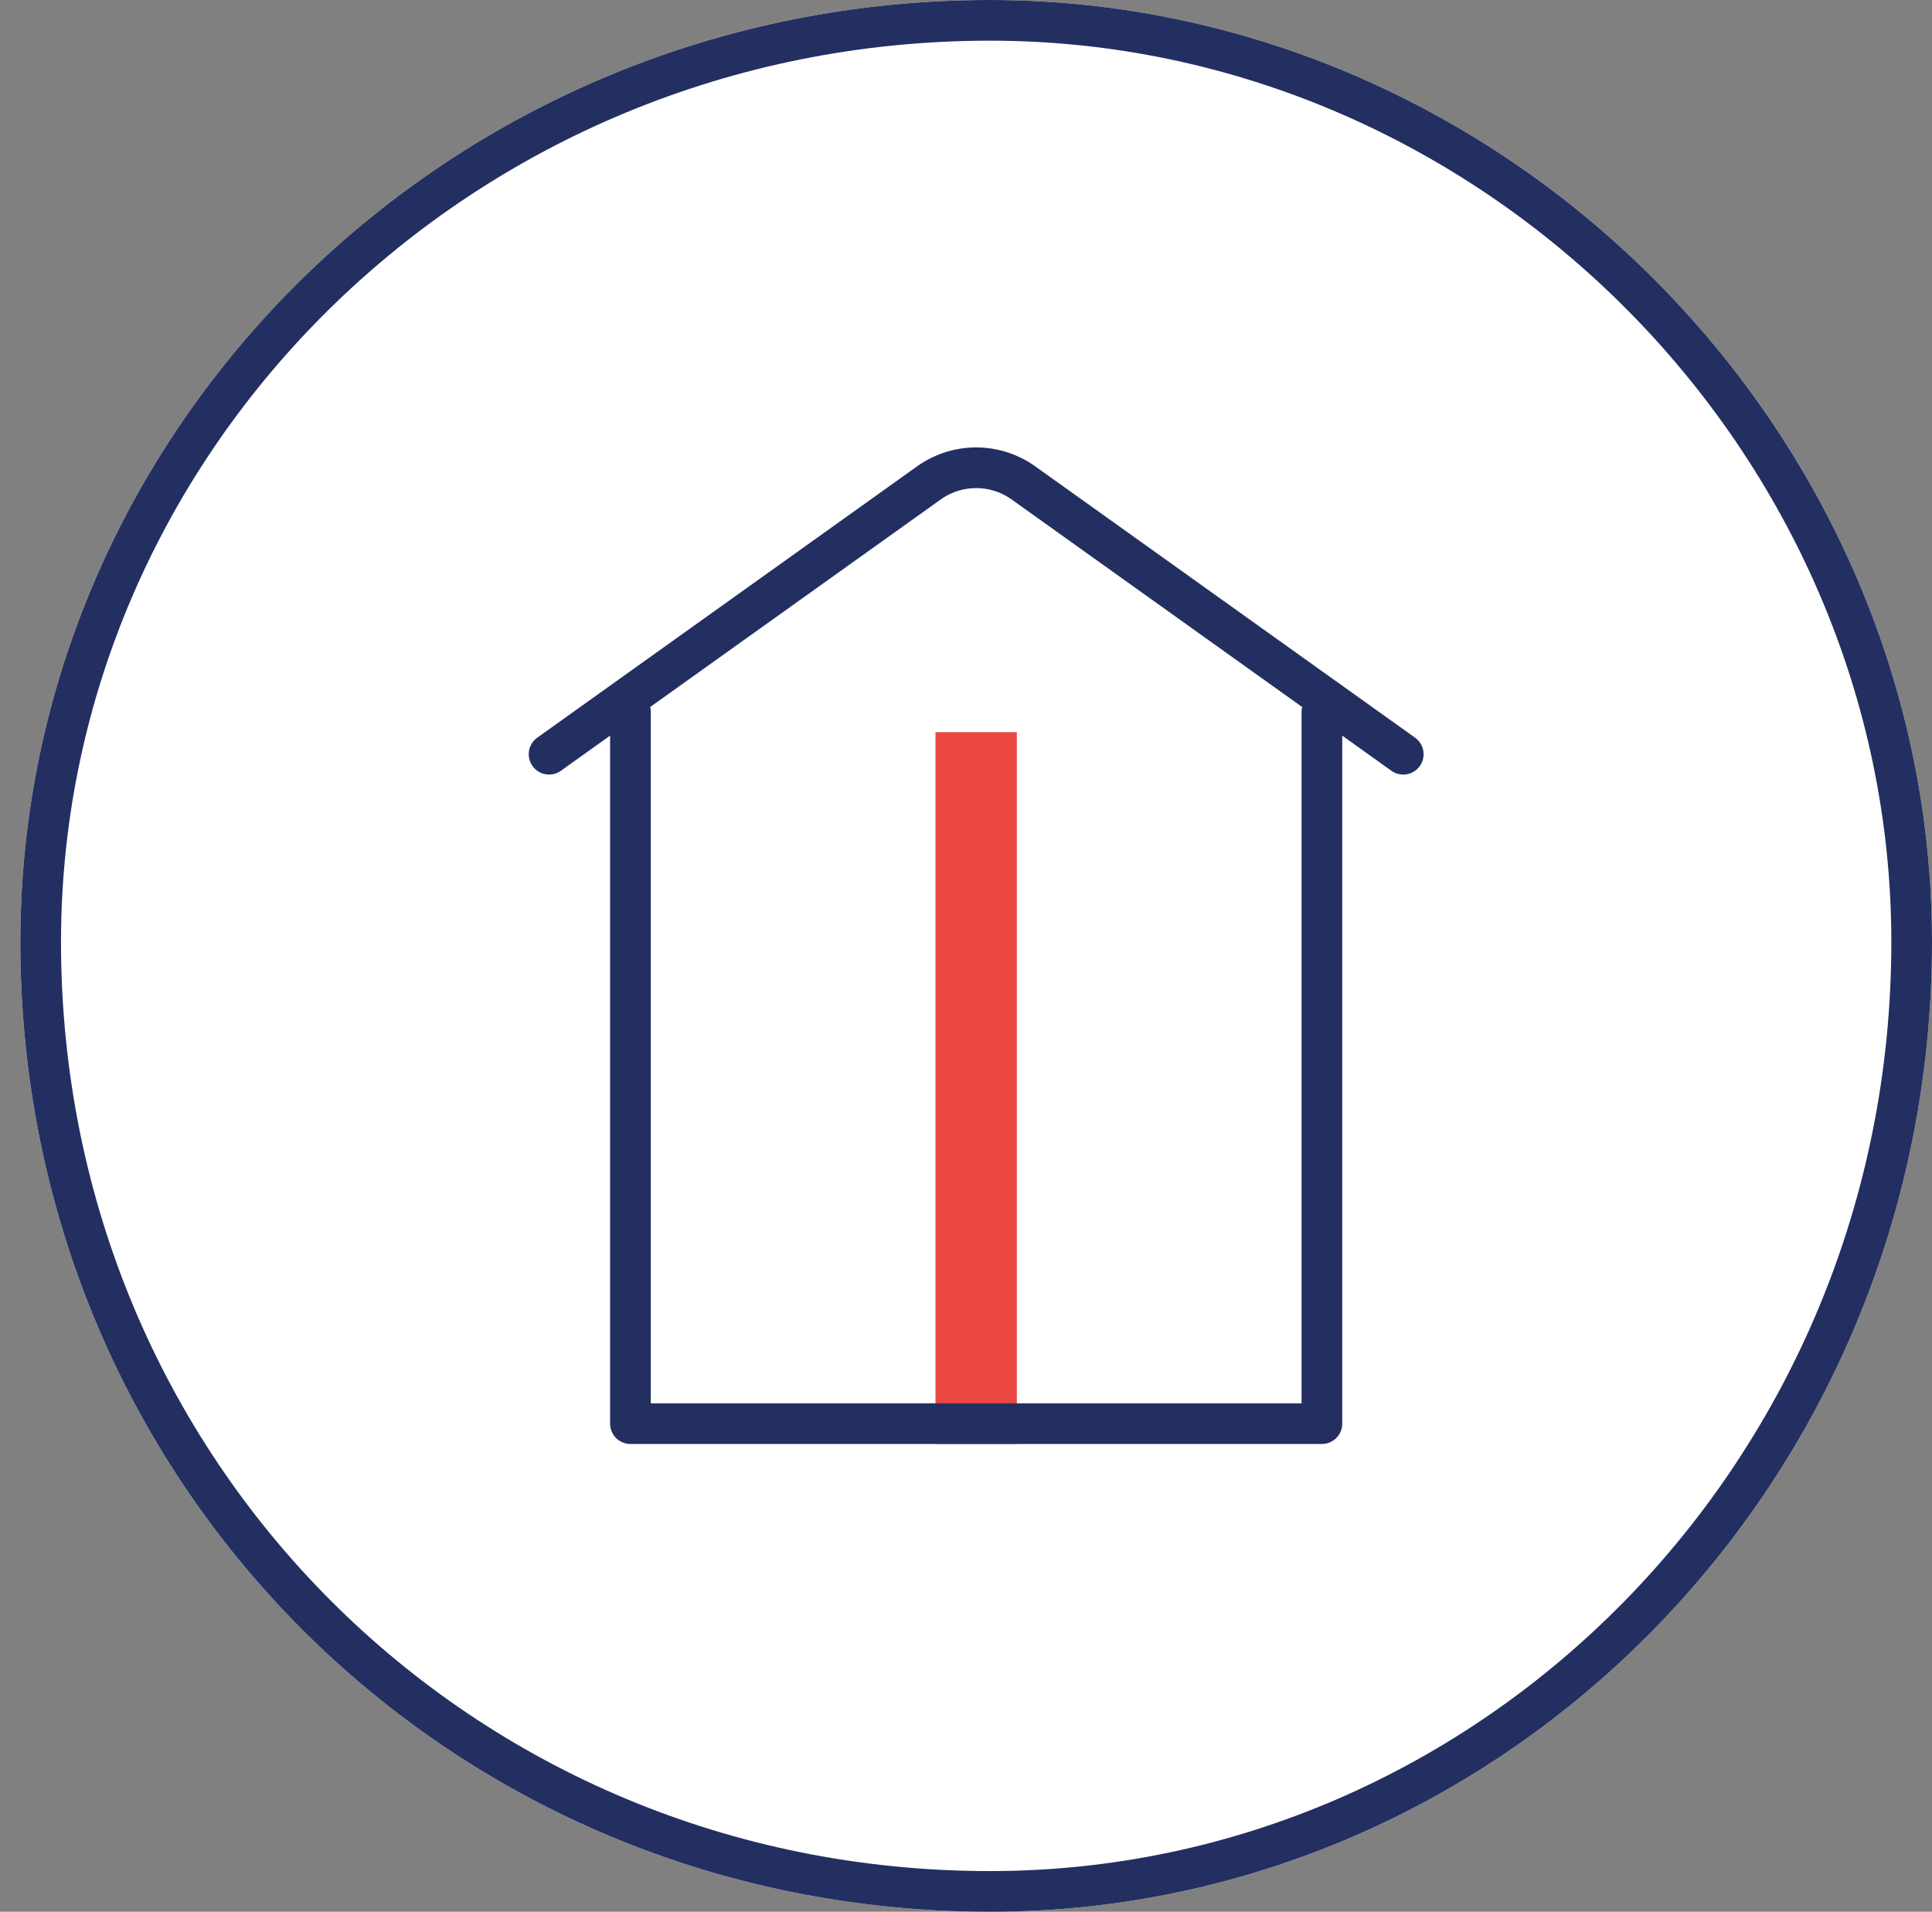 <svg xmlns="http://www.w3.org/2000/svg" width="95" height="94" viewBox="0 0 95 94"><rect x="0" y="0" width="95" height="94" fill="#808080" stroke="none"/><defs><clipPath id="snora"><path fill="#fff" d="M48.681 0C22.085 0 1 21.084 1 46.319 1 72.916 22.085 94 48.681 94 73.917 94 95 72.916 95 46.319 95 21.084 73.917 0 48.681 0z"/></clipPath></defs><g><g/><g><path fill="#fff" d="M48.681 0C22.085 0 1 21.084 1 46.319 1 72.916 22.085 94 48.681 94 73.917 94 95 72.916 95 46.319 95 21.084 73.917 0 48.681 0z"/><path fill="none" stroke="#232f61" stroke-miterlimit="50" stroke-width="4" d="M48.681 0C22.085 0 1 21.084 1 46.319 1 72.916 22.085 94 48.681 94 73.917 94 95 72.916 95 46.319 95 21.084 73.917 0 48.681 0z" clip-path="url(&quot;#snora&quot;)"/></g><g><path fill="#ea4740" d="M46 36h4v35h-4z"/></g><g><path fill="none" stroke="#232f61" stroke-linecap="round" stroke-linejoin="round" stroke-miterlimit="50" stroke-width="2" d="M27 37.084v0l18.675-13.339a4 4 0 0 1 4.65 0L69 37.085v0"/></g><g><path fill="none" stroke="#232f61" stroke-linecap="round" stroke-linejoin="round" stroke-miterlimit="50" stroke-width="2" d="M65 35v35H31v0-35 0"/></g></g></svg>
